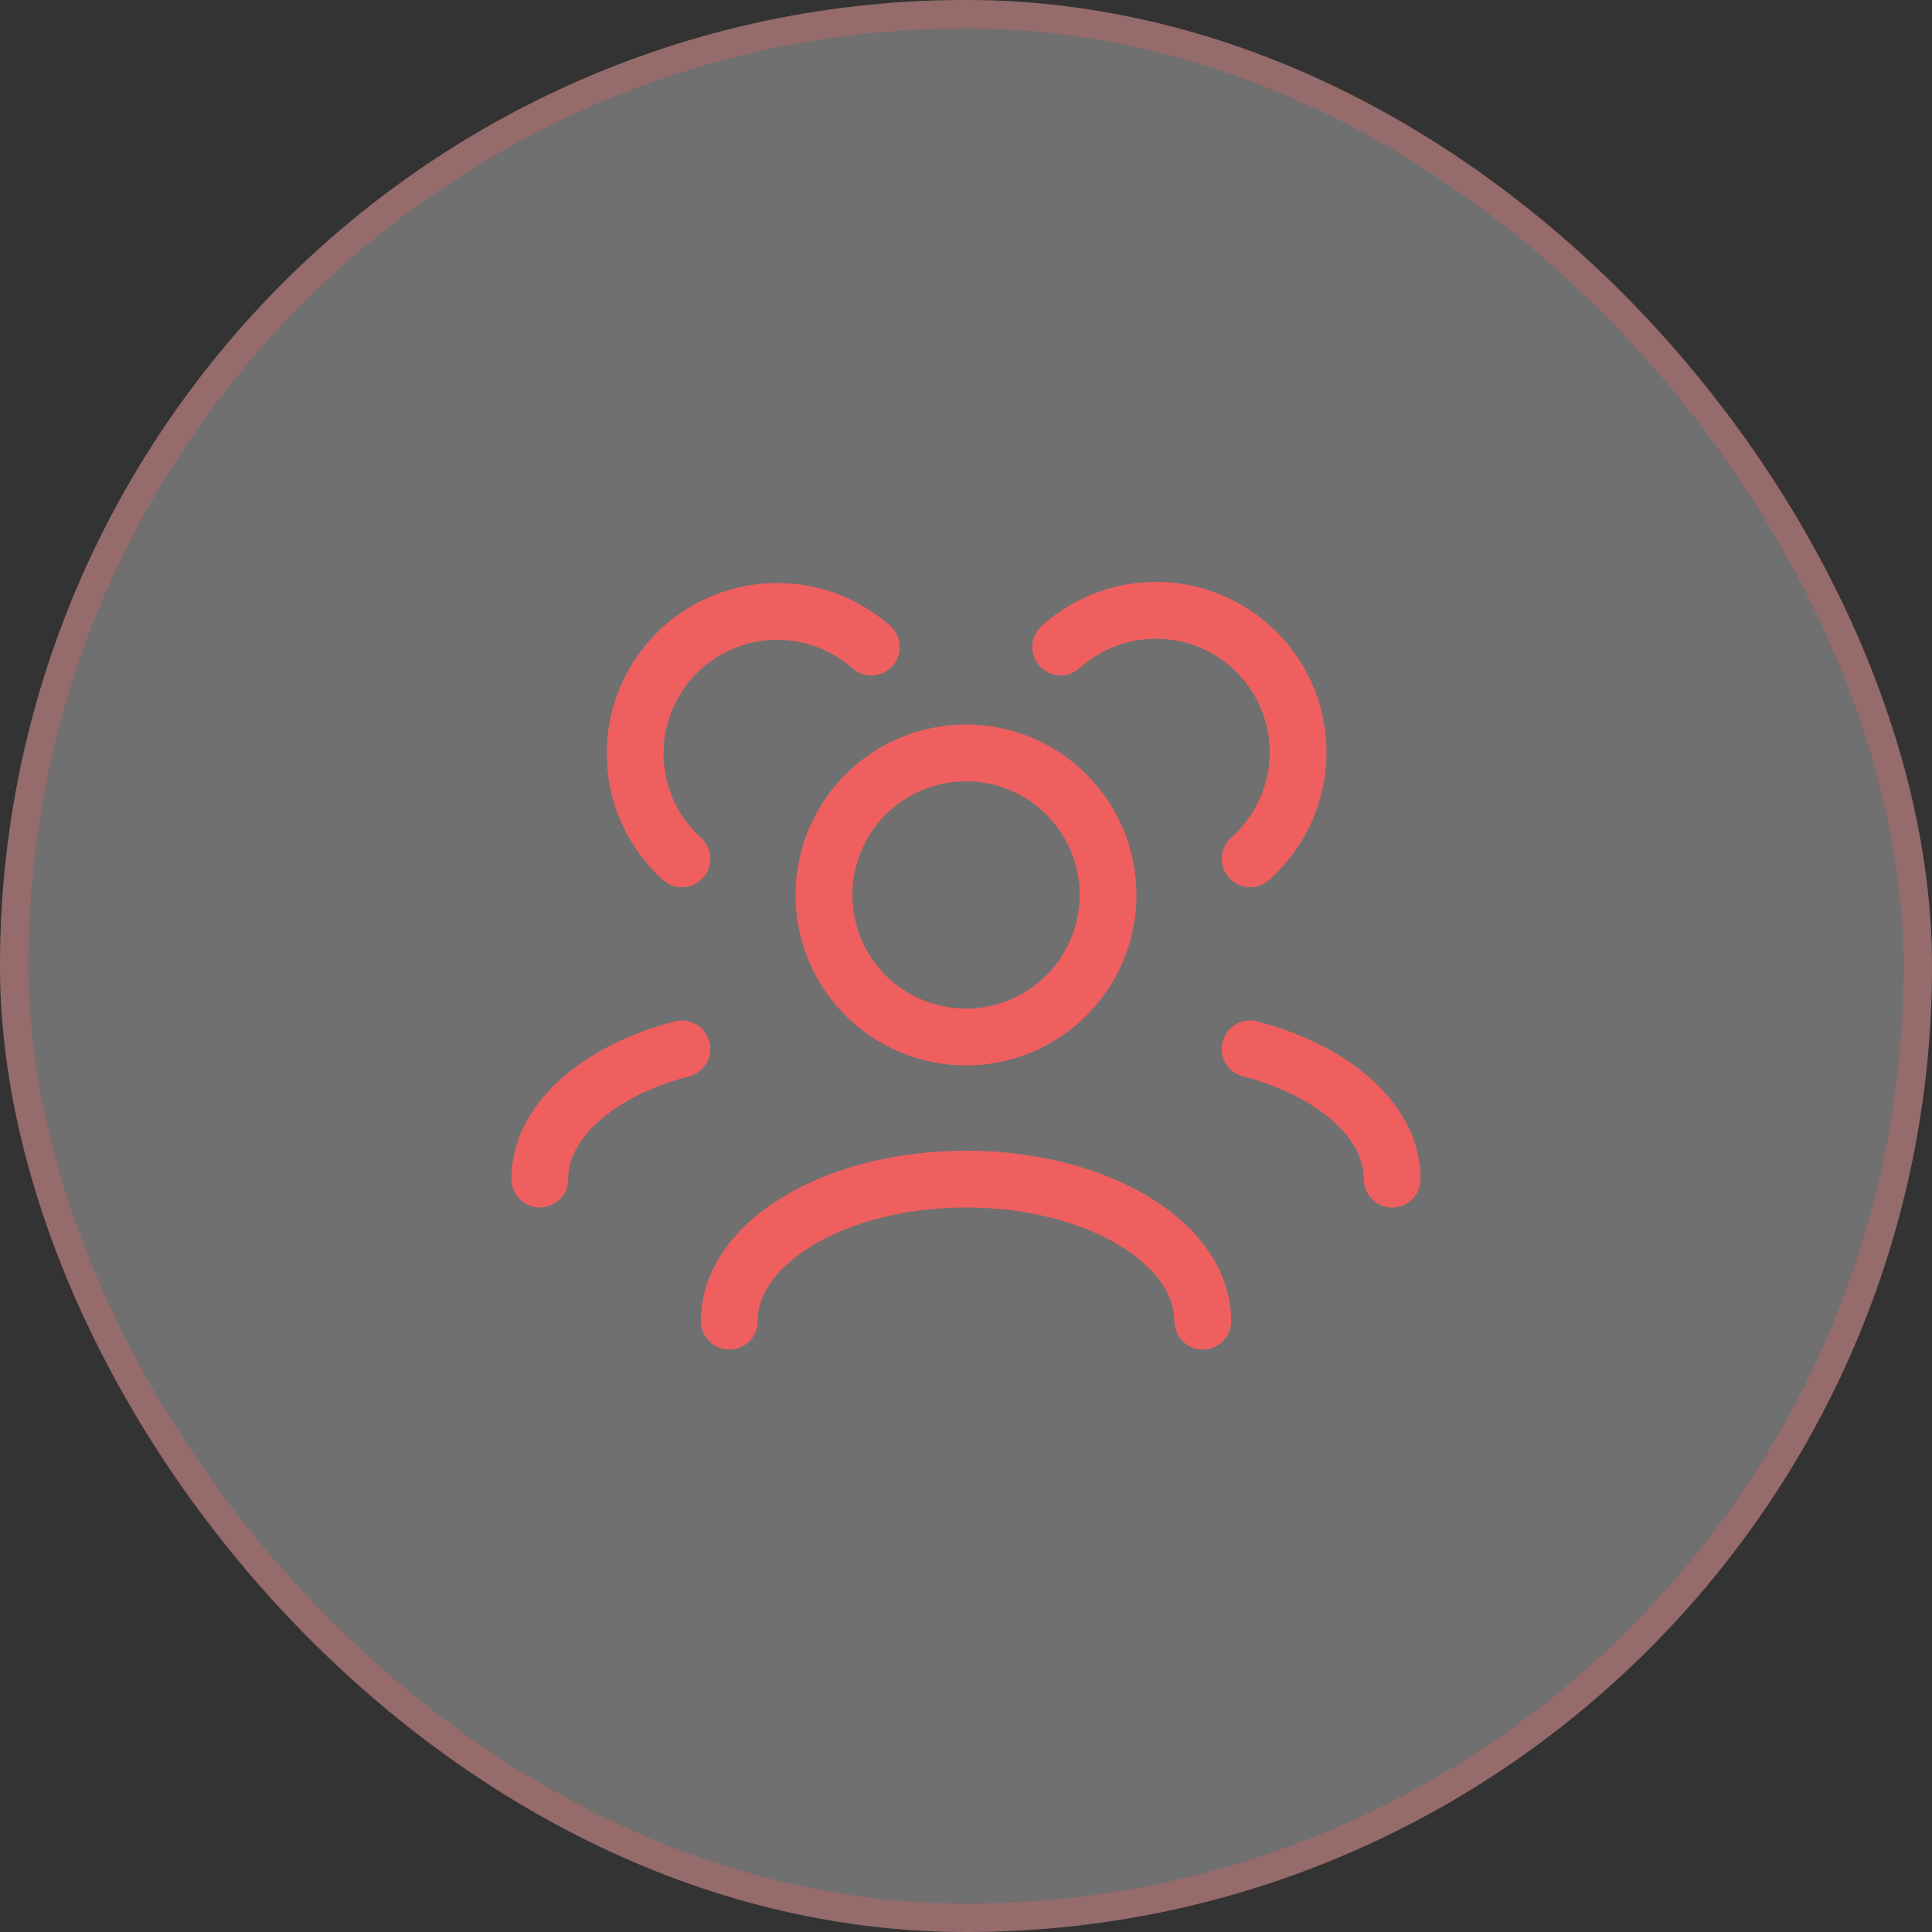 <svg width="68" height="68" viewBox="0 0 68 68" fill="none" xmlns="http://www.w3.org/2000/svg">
<rect x="0" y="0" width="68" height="68" fill="#333333" stroke="none"/>
<rect y="6.10352e-05" width="68" height="68" rx="34" fill="white" fill-opacity="0.3"/>
<rect x="0.5" y="0.5" width="67" height="67" rx="33.5" stroke="#EF5F5F" stroke-opacity="0.3"/>
<path d="M42.333 46.5C42.333 43.738 38.602 41.5 34 41.5C29.398 41.5 25.667 43.738 25.667 46.5M49 41.5C49 39.45 46.943 37.688 44 36.917M19 41.5C19 39.45 21.057 37.688 24 36.917M44 30.227C44.494 29.79 44.896 29.26 45.185 28.668C45.473 28.075 45.641 27.431 45.68 26.773C45.718 26.115 45.627 25.456 45.409 24.834C45.192 24.212 44.854 23.639 44.415 23.147C43.976 22.656 43.444 22.257 42.849 21.972C42.255 21.687 41.61 21.522 40.952 21.488C40.294 21.453 39.635 21.549 39.014 21.769C38.393 21.99 37.822 22.331 37.333 22.773M24 30.227C23.02 29.34 22.432 28.102 22.362 26.783C22.292 25.464 22.747 24.171 23.628 23.186C24.509 22.201 25.744 21.605 27.062 21.528C28.381 21.451 29.677 21.898 30.667 22.773M34 36.5C32.674 36.5 31.402 35.973 30.465 35.036C29.527 34.098 29 32.826 29 31.5C29 30.174 29.527 28.902 30.465 27.965C31.402 27.027 32.674 26.5 34 26.5C35.326 26.5 36.598 27.027 37.535 27.965C38.473 28.902 39 30.174 39 31.5C39 32.826 38.473 34.098 37.535 35.036C36.598 35.973 35.326 36.5 34 36.5Z" stroke="#EF5F5F" stroke-width="2" stroke-linecap="round" stroke-linejoin="round"/>
</svg>
